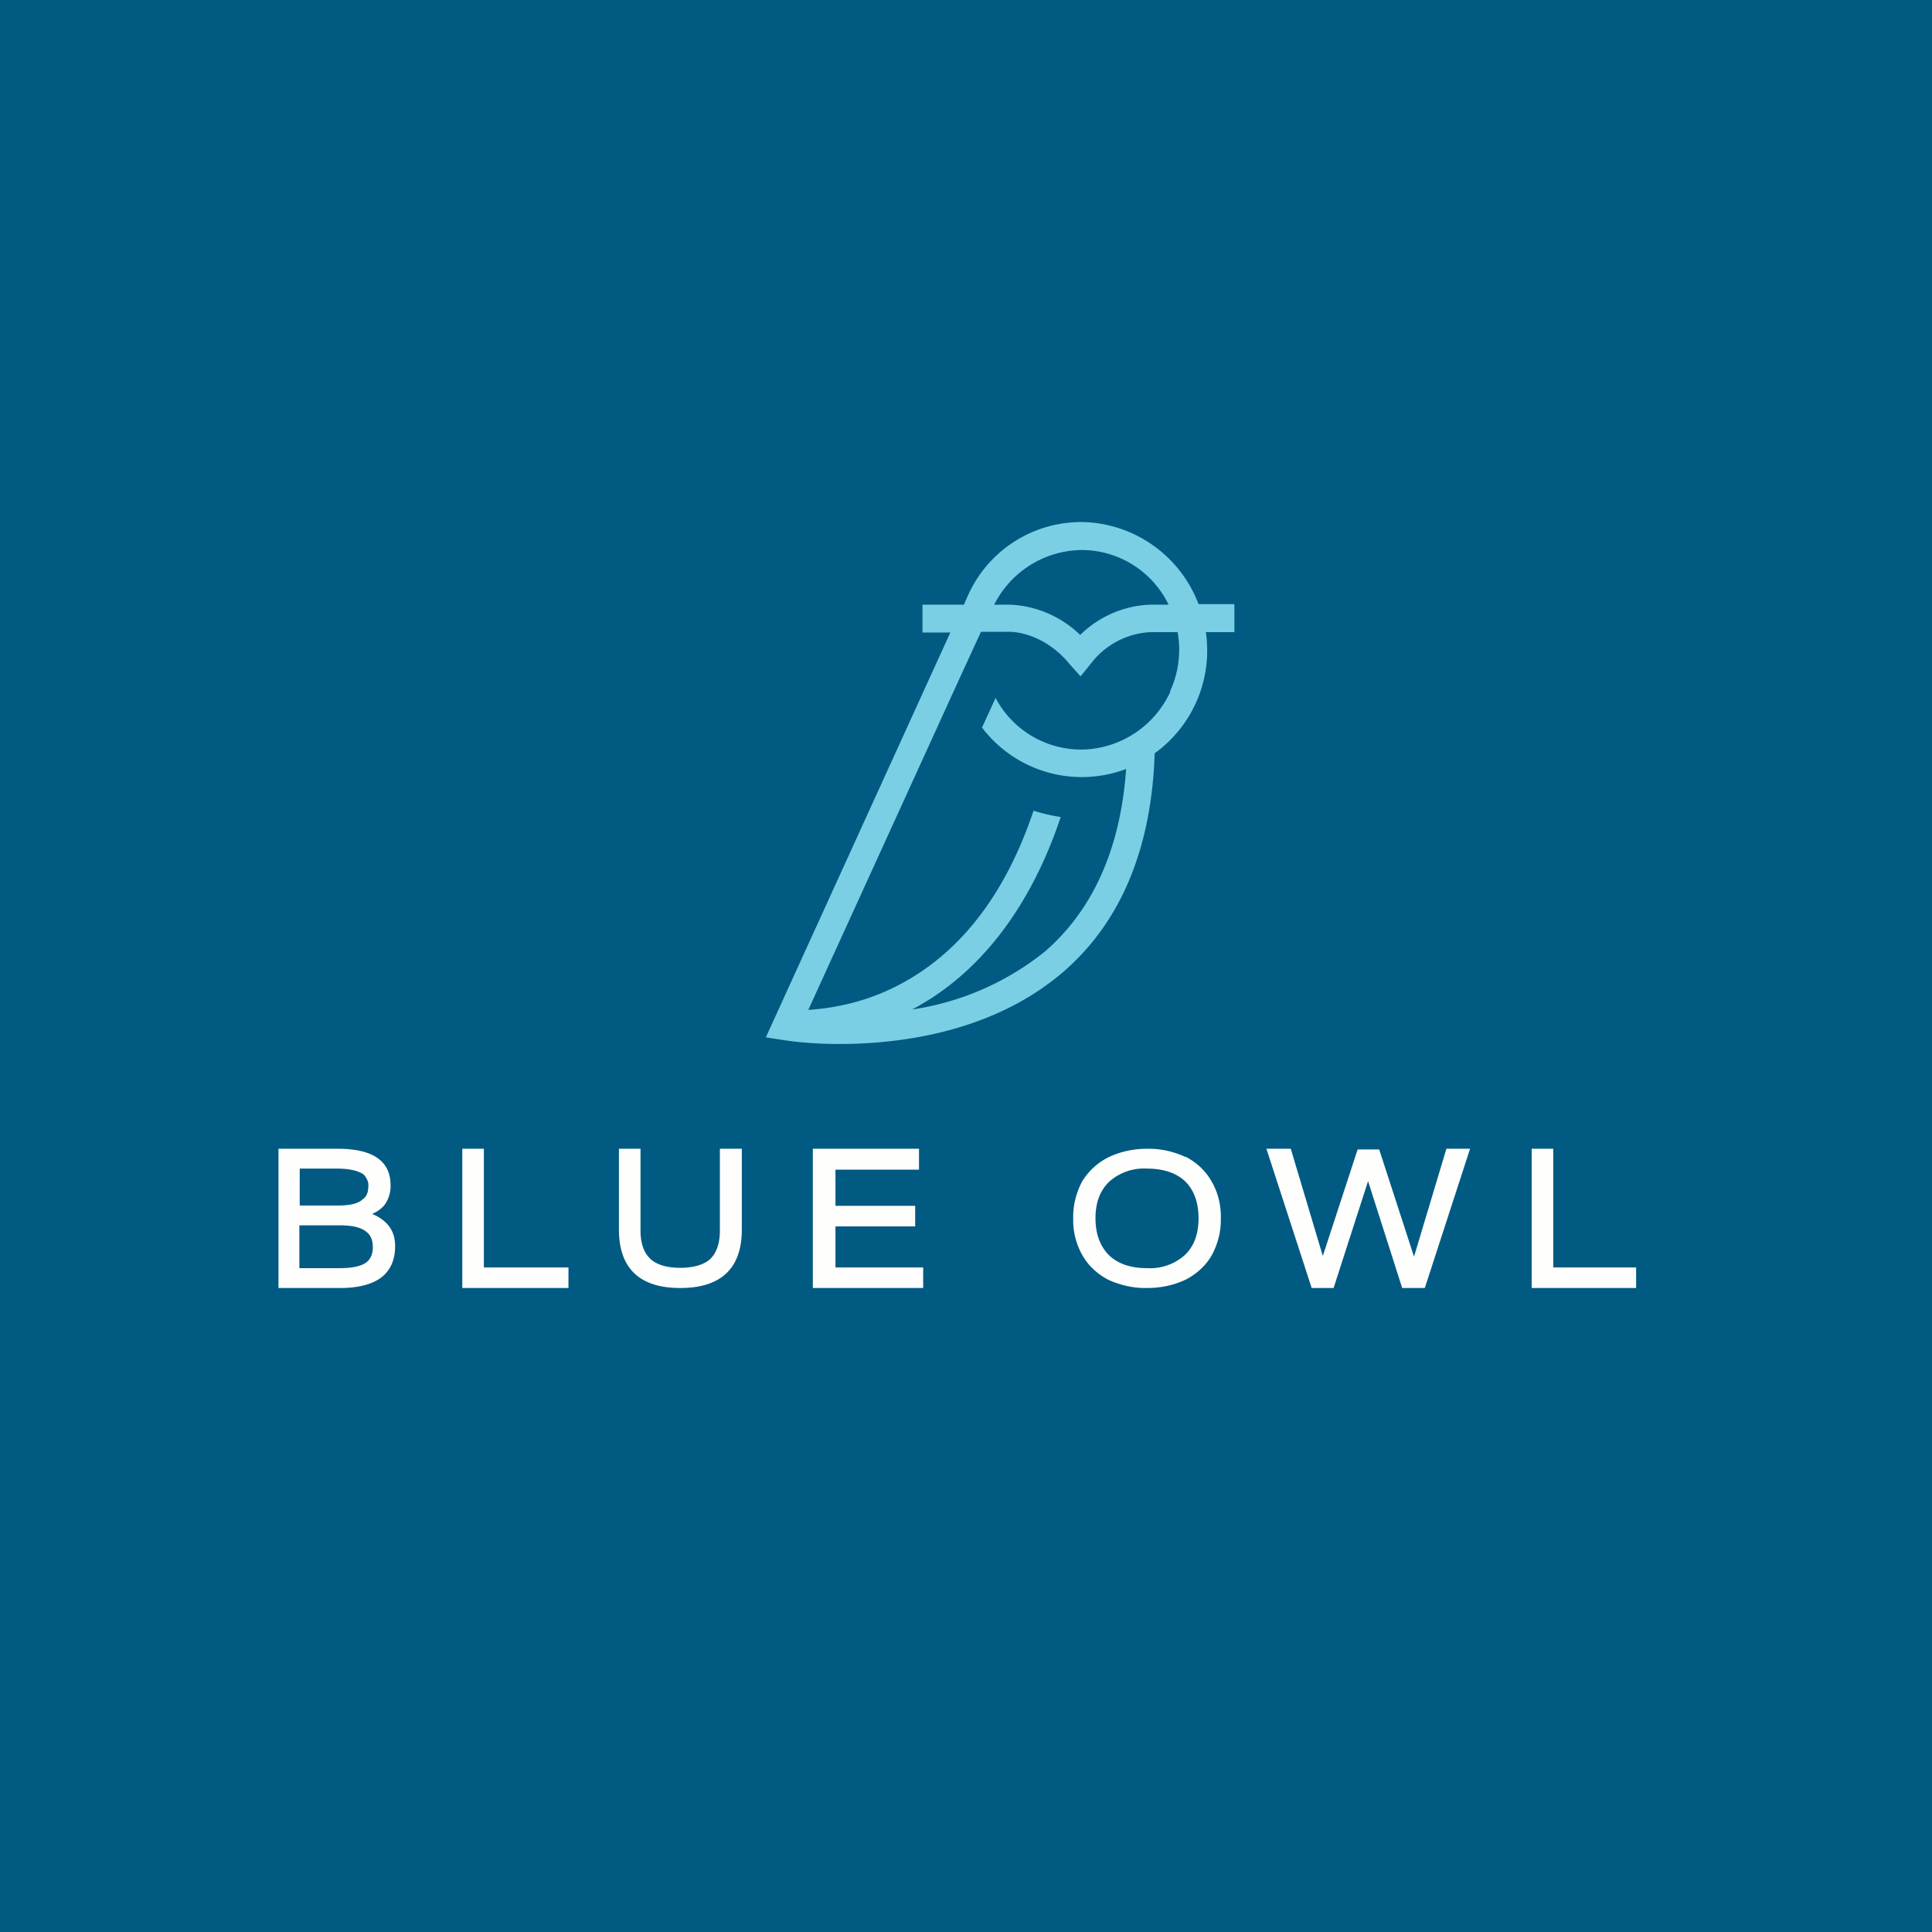 <?xml version="1.0" encoding="UTF-8"?>
<!-- generated by Finnhub -->
<svg viewBox="0 0 55.5 55.5" xmlns="http://www.w3.org/2000/svg">
<path d="M 0,0 H 55.5 V 55.5 H 0 Z" fill="rgb(1, 90, 130)"/>
<path d="M 10.7,34.865 A 0.87,0.87 0 0,0 11.05,34.61 A 0.93,0.93 0 0,0 11.22,34.05 C 11.22,33.35 10.71,33 9.7,33 H 8 V 37 H 9.78 C 10.28,37 10.68,36.9 10.95,36.7 C 11.21,36.5 11.35,36.2 11.35,35.81 C 11.36,35.39 11.15,35.07 10.71,34.88 Z M 10.39,34.48 C 10.25,34.58 10.04,34.63 9.74,34.63 H 8.61 V 33.57 H 9.68 C 10,33.57 10.24,33.62 10.38,33.7 C 10.45,33.73 10.5,33.79 10.53,33.86 C 10.57,33.92 10.59,34 10.58,34.08 C 10.58,34.27 10.52,34.4 10.38,34.48 Z M 8.61,35.2 H 9.77 C 10.09,35.2 10.34,35.25 10.49,35.36 C 10.64,35.46 10.71,35.61 10.71,35.83 C 10.71,36.03 10.64,36.19 10.5,36.28 C 10.35,36.38 10.1,36.43 9.75,36.43 H 8.6 V 35.2 Z M 13.9,33 H 13.28 V 37 H 16.33 V 36.41 H 13.9 V 33 Z M 20.68,35.34 C 20.68,35.71 20.59,35.98 20.41,36.16 C 20.23,36.33 19.93,36.42 19.54,36.42 S 18.86,36.33 18.68,36.16 C 18.49,35.98 18.4,35.71 18.4,35.34 V 33 H 17.78 V 35.32 C 17.78,36.44 18.38,37 19.54,37 C 20.71,37 21.31,36.44 21.31,35.32 V 33 H 20.68 V 35.34 Z M 24,35.23 H 26.29 V 34.64 H 24 V 33.6 H 26.4 V 33 H 23.35 V 37 H 26.52 V 36.41 H 24 V 35.23 Z M 40.62,36.1 L 39.62,33.02 H 39 L 38,36.08 L 37.08,33 H 36.38 L 37.68,37 H 38.31 L 39.3,33.93 L 40.28,37 H 40.93 L 42.23,33 H 41.55 L 40.62,36.1 Z M 44.62,36.41 V 33 H 44 V 37 H 47 V 36.41 H 44.62 Z M 34.06,33.24 A 2.47,2.47 0 0,0 32.96,33 C 32.56,33 32.18,33.08 31.83,33.25 C 31.52,33.41 31.26,33.65 31.08,33.95 C 30.91,34.28 30.82,34.64 30.83,35 C 30.82,35.37 30.91,35.74 31.1,36.07 C 31.27,36.37 31.54,36.61 31.85,36.77 C 32.19,36.92 32.57,37.01 32.95,37 C 33.35,37 33.73,36.92 34.08,36.75 C 34.38,36.59 34.65,36.35 34.82,36.04 C 34.99,35.72 35.08,35.36 35.07,35 C 35.08,34.62 34.99,34.25 34.8,33.93 C 34.63,33.63 34.37,33.39 34.06,33.23 Z M 34.43,35 C 34.43,35.45 34.3,35.8 34.04,36.05 A 1.5,1.5 0 0,1 32.95,36.43 C 32.49,36.43 32.12,36.31 31.86,36.06 C 31.61,35.81 31.47,35.46 31.47,35 C 31.47,34.54 31.6,34.2 31.87,33.94 A 1.5,1.5 0 0,1 32.95,33.57 C 33.41,33.57 33.79,33.69 34.05,33.94 C 34.3,34.19 34.43,34.54 34.43,35 Z" fill="rgb(254, 254, 253)"/>
<path d="M 35.45,17.355 H 34.43 A 3.65,3.65 0 0,0 31.2,15 A 3.56,3.56 0 0,0 27.8,17.12 L 27.69,17.37 H 26.5 V 18.17 H 27.3 L 22,29.8 L 22.52,29.88 C 23.05,29.96 23.59,29.99 24.12,29.99 C 25.81,29.99 28.49,29.67 30.52,27.94 C 32.19,26.51 33.08,24.39 33.17,21.64 A 3.64,3.64 0 0,0 34.64,18.16 H 35.46 V 17.36 Z M 31.07,15.8 A 2.78,2.78 0 0,1 33.57,17.37 H 33.07 C 32.31,17.39 31.58,17.7 31.03,18.24 A 3.08,3.08 0 0,0 29.01,17.37 H 28.56 A 2.85,2.85 0 0,1 31.07,15.8 Z M 33.62,19.87 A 2.85,2.85 0 0,1 31.17,21.53 A 2.78,2.78 0 0,1 28.6,20.05 L 28.21,20.9 A 3.6,3.6 0 0,0 32.35,22.09 C 32.19,24.37 31.4,26.14 30.01,27.34 A 7.93,7.93 0 0,1 26.2,29 C 28.57,27.75 29.83,25.4 30.47,23.47 C 30.21,23.43 29.95,23.37 29.69,23.29 C 28.83,25.85 27.41,27.59 25.48,28.46 C 24.77,28.78 24,28.96 23.22,29.01 L 27.55,19.52 L 28.18,18.15 H 29.02 C 29.05,18.15 29.96,18.15 30.72,19.07 L 31.04,19.43 L 31.34,19.06 A 2.29,2.29 0 0,1 33.04,18.16 H 33.83 C 33.93,18.73 33.86,19.33 33.61,19.86 Z" fill="rgb(123, 207, 228)"/>
</svg>
